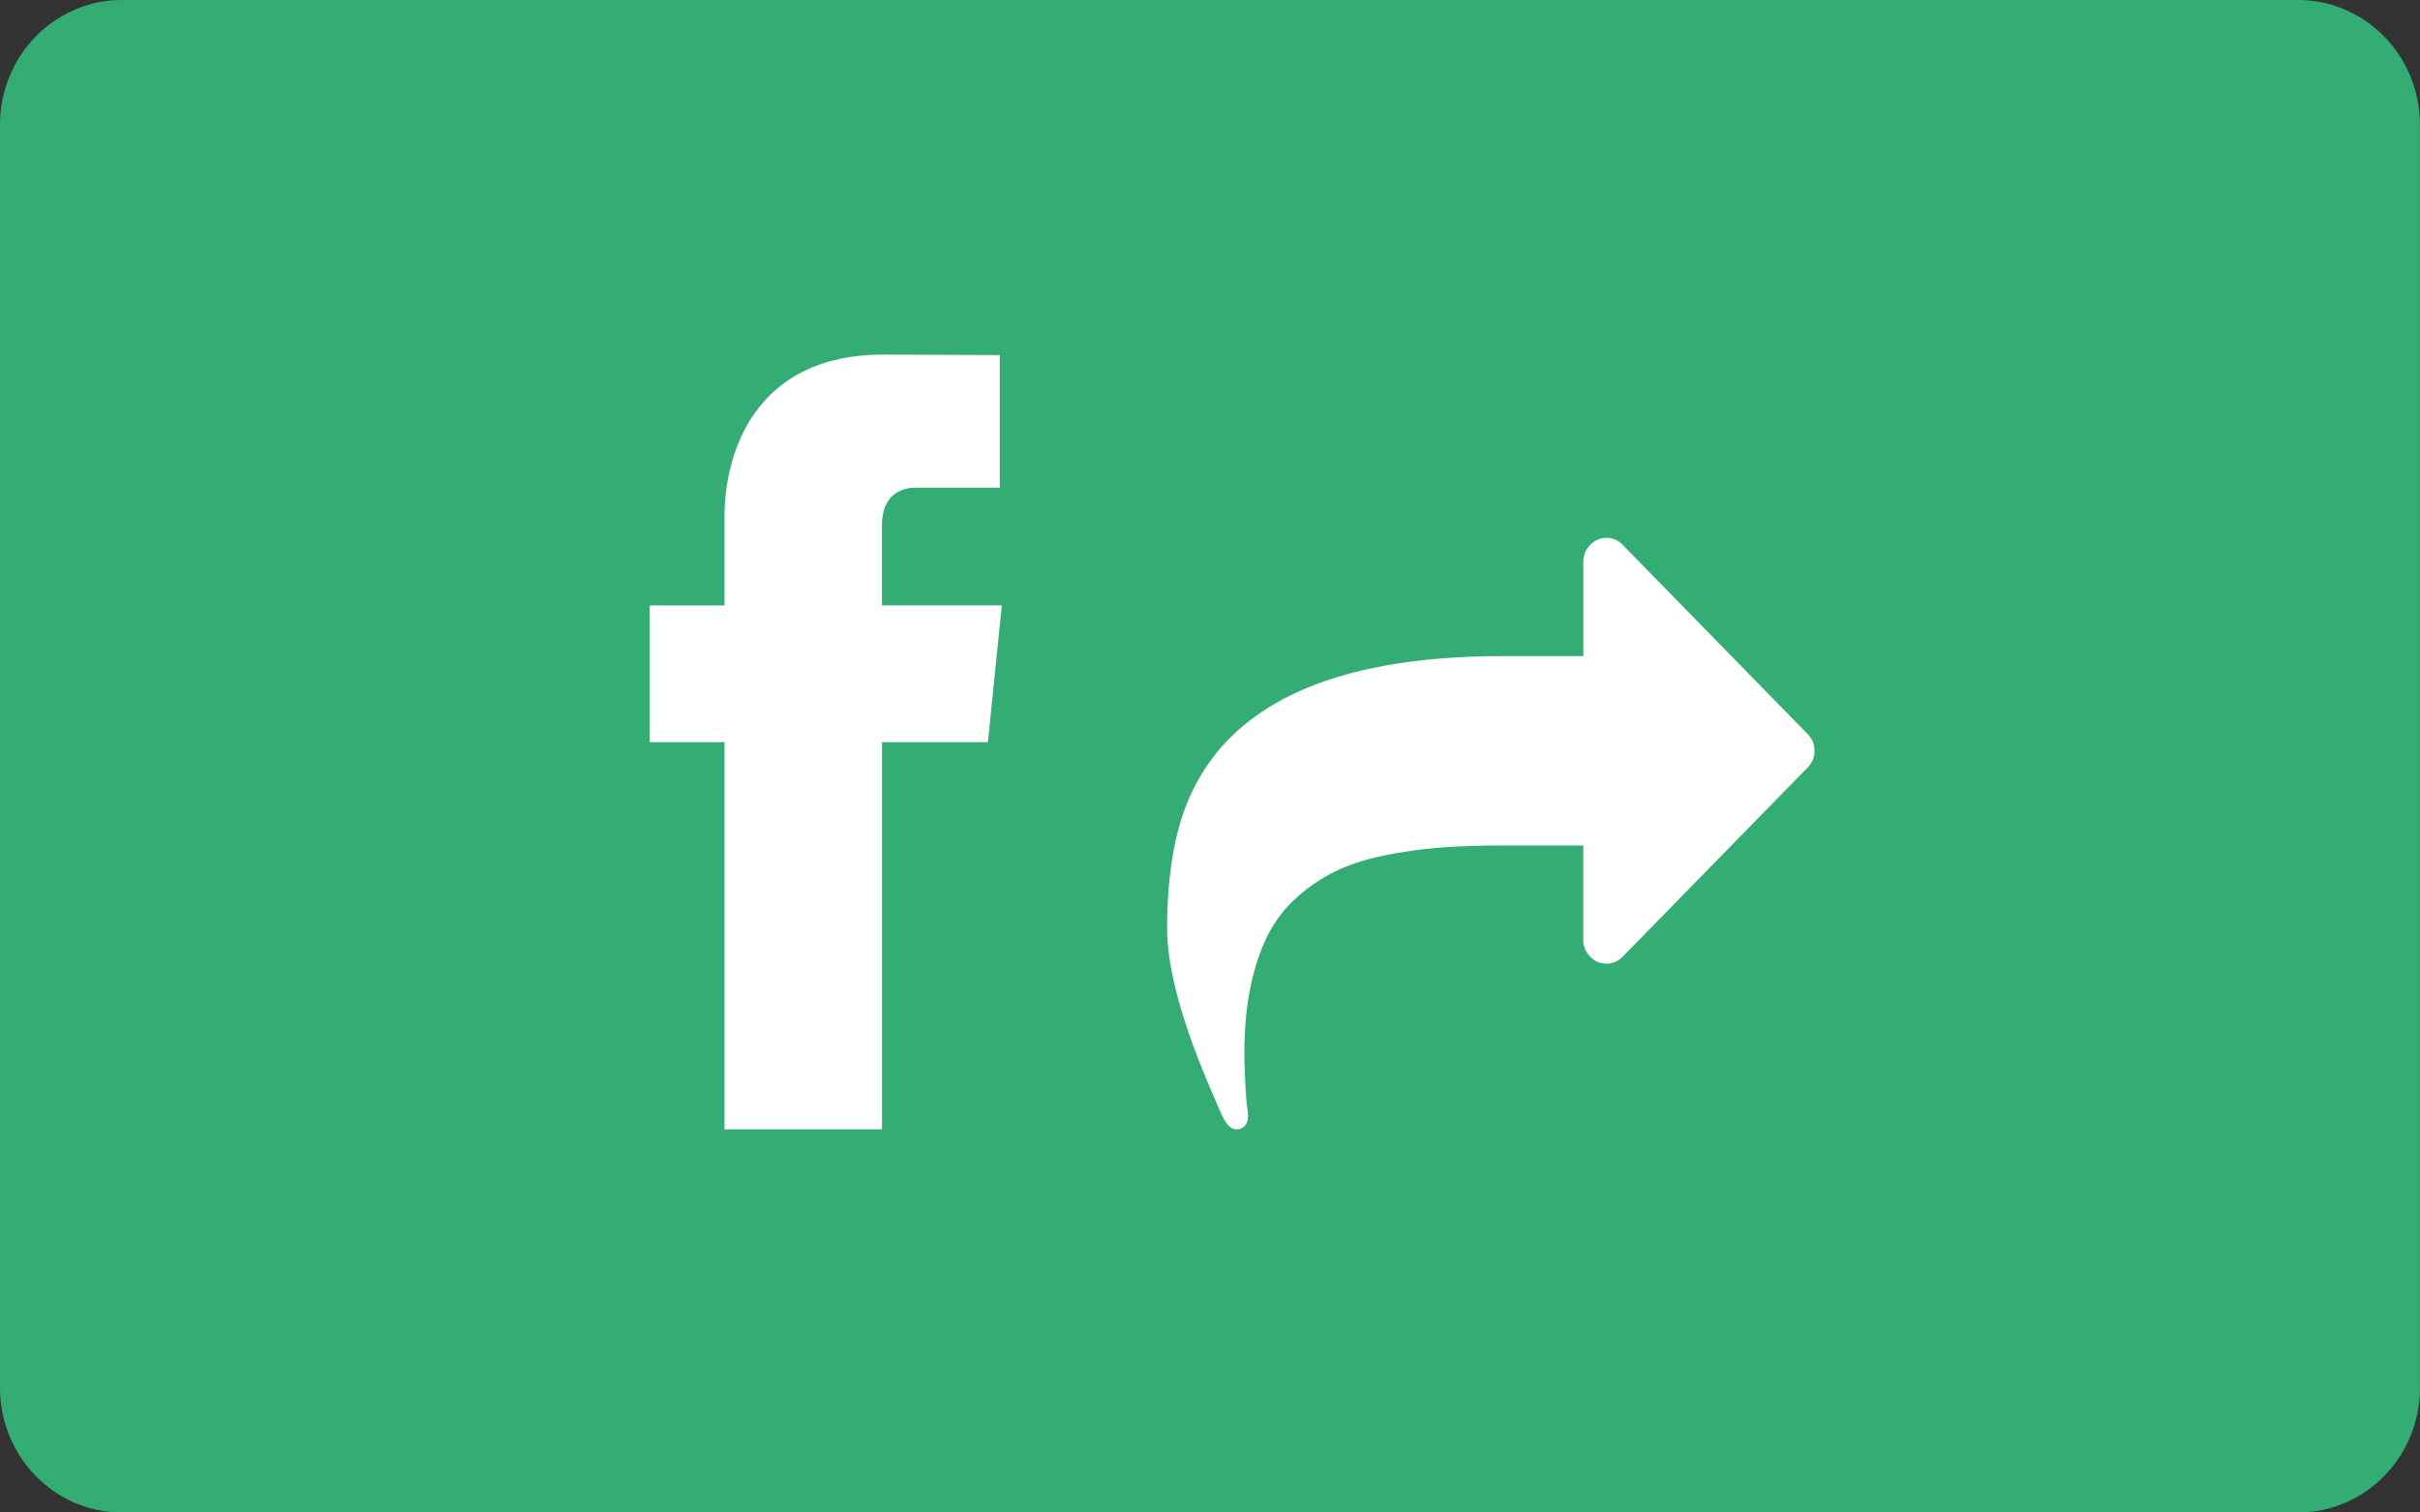 <svg width="32" height="20" viewBox="0 0 32 20" fill="none" xmlns="http://www.w3.org/2000/svg">
<rect x="0" y="0" width="32" height="20" fill="#333333" stroke="none"/>
<path d="M30.387 20H1.612C0.722 20 0 19.261 0 18.35V1.649C0 0.738 0.722 0 1.612 0H30.387C31.277 0 31.999 0.738 31.999 1.649V18.35C32 19.261 31.278 20 30.387 20Z" fill="#33AD73"/>
<path d="M23.904 9.708L21.457 7.205C21.397 7.143 21.325 7.112 21.242 7.112C21.16 7.112 21.088 7.143 21.028 7.205C20.967 7.267 20.937 7.34 20.937 7.425V8.676H19.867C17.595 8.676 16.202 9.333 15.686 10.646C15.517 11.082 15.433 11.625 15.433 12.274C15.433 12.815 15.636 13.55 16.04 14.478C16.05 14.501 16.067 14.54 16.091 14.595C16.115 14.651 16.136 14.7 16.155 14.742C16.174 14.785 16.195 14.821 16.217 14.85C16.256 14.906 16.3 14.933 16.351 14.933C16.399 14.933 16.436 14.917 16.463 14.884C16.49 14.852 16.503 14.811 16.503 14.762C16.503 14.733 16.499 14.69 16.491 14.633C16.483 14.576 16.479 14.537 16.479 14.518C16.463 14.296 16.455 14.096 16.455 13.917C16.455 13.587 16.483 13.293 16.539 13.032C16.595 12.771 16.672 12.546 16.77 12.355C16.869 12.165 16.996 12 17.153 11.862C17.309 11.723 17.477 11.61 17.657 11.522C17.836 11.434 18.048 11.365 18.292 11.314C18.535 11.264 18.781 11.229 19.028 11.209C19.275 11.189 19.554 11.18 19.866 11.18H20.936V12.431C20.936 12.515 20.967 12.589 21.027 12.65C21.087 12.712 21.159 12.743 21.242 12.743C21.324 12.743 21.396 12.712 21.457 12.65L23.904 10.148C23.964 10.086 23.994 10.012 23.994 9.928C23.994 9.843 23.964 9.77 23.904 9.708Z" fill="white"/>
<path fill-rule="evenodd" clip-rule="evenodd" d="M13.063 9.814H11.663V14.933H9.58V9.814H8.591V8.006H9.58V6.835C9.58 5.997 9.973 4.689 11.681 4.689L13.22 4.695V6.449H12.101C11.921 6.449 11.662 6.542 11.662 6.943V8.005H13.247L13.063 9.814Z" fill="white"/>
</svg>
